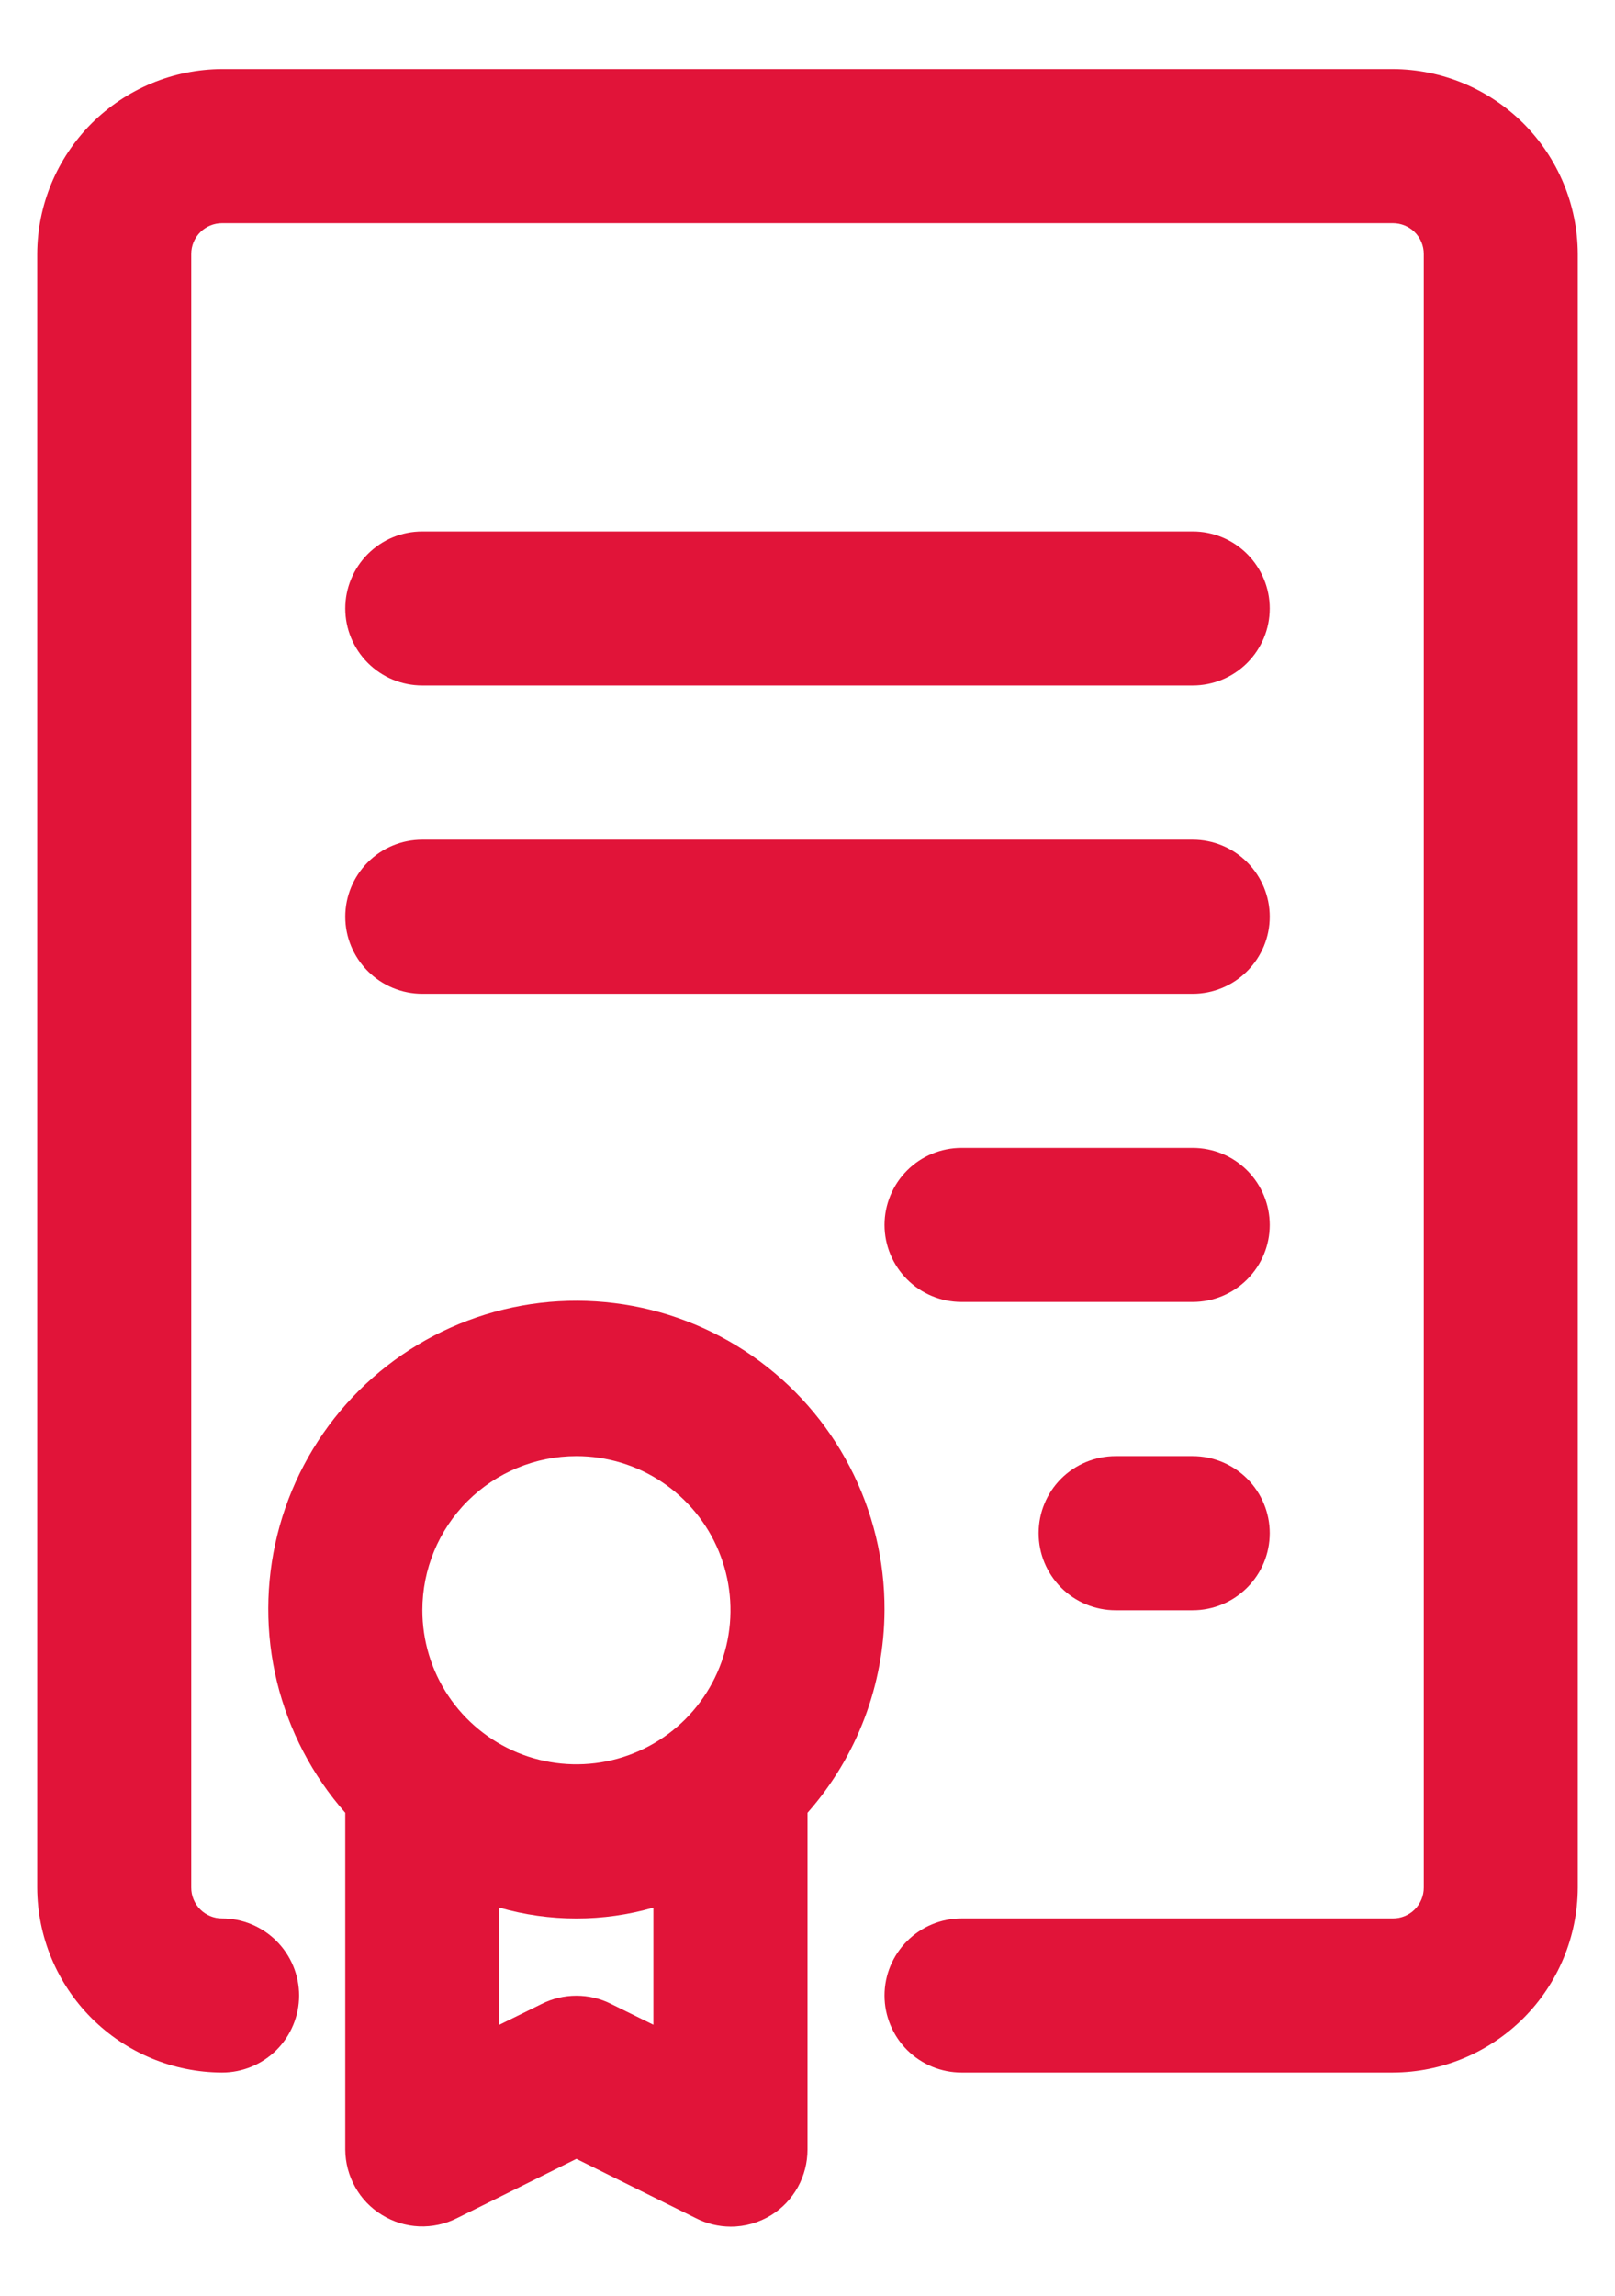 <svg width="19" height="27" viewBox="0 0 19 27" fill="none" xmlns="http://www.w3.org/2000/svg">
<path d="M16.387 0.812H2.612C2.036 0.815 1.485 1.045 1.077 1.452C0.67 1.86 0.44 2.411 0.438 2.987V22.2C0.44 22.776 0.67 23.328 1.077 23.735C1.485 24.143 2.036 24.373 2.612 24.375C2.853 24.375 3.083 24.279 3.253 24.11C3.423 23.94 3.519 23.709 3.519 23.469C3.519 23.228 3.423 22.998 3.253 22.828C3.083 22.658 2.853 22.562 2.612 22.562C2.516 22.562 2.424 22.524 2.356 22.456C2.288 22.388 2.25 22.296 2.25 22.2V2.987C2.25 2.891 2.288 2.799 2.356 2.731C2.424 2.663 2.516 2.625 2.612 2.625H16.387C16.484 2.625 16.576 2.663 16.644 2.731C16.712 2.799 16.75 2.891 16.75 2.987V22.2C16.75 22.296 16.712 22.388 16.644 22.456C16.576 22.524 16.484 22.562 16.387 22.562H11.312C11.072 22.562 10.842 22.658 10.672 22.828C10.502 22.998 10.406 23.228 10.406 23.469C10.406 23.709 10.502 23.94 10.672 24.11C10.842 24.279 11.072 24.375 11.312 24.375H16.387C16.964 24.373 17.515 24.143 17.923 23.735C18.33 23.328 18.56 22.776 18.562 22.2V2.987C18.56 2.411 18.33 1.86 17.923 1.452C17.515 1.045 16.964 0.815 16.387 0.812Z" fill="#E11439"/>
<path d="M10.406 18.937C10.409 18.35 10.268 17.771 9.997 17.25C9.726 16.729 9.333 16.282 8.851 15.947C8.369 15.612 7.813 15.398 7.23 15.326C6.647 15.253 6.056 15.323 5.506 15.53C4.957 15.736 4.465 16.073 4.075 16.511C3.684 16.95 3.406 17.476 3.264 18.046C3.122 18.616 3.12 19.211 3.259 19.782C3.399 20.352 3.674 20.88 4.062 21.32C4.062 21.32 4.062 21.366 4.062 21.384V25.281C4.063 25.435 4.103 25.587 4.179 25.722C4.254 25.857 4.363 25.97 4.495 26.05C4.626 26.131 4.776 26.177 4.931 26.184C5.085 26.19 5.239 26.157 5.377 26.087L6.781 25.39L8.186 26.087C8.312 26.152 8.452 26.186 8.594 26.187C8.763 26.188 8.93 26.14 9.074 26.051C9.205 25.97 9.312 25.856 9.387 25.721C9.461 25.586 9.5 25.435 9.5 25.281V21.384C9.5 21.384 9.5 21.384 9.5 21.32C10.081 20.662 10.403 19.815 10.406 18.937ZM6.781 17.125C7.14 17.125 7.49 17.231 7.788 17.43C8.086 17.629 8.319 17.912 8.456 18.244C8.593 18.575 8.629 18.939 8.559 19.291C8.489 19.642 8.316 19.965 8.063 20.219C7.809 20.472 7.486 20.645 7.135 20.715C6.783 20.785 6.419 20.749 6.088 20.612C5.756 20.474 5.473 20.242 5.274 19.944C5.075 19.646 4.969 19.296 4.969 18.937C4.969 18.456 5.16 17.995 5.5 17.655C5.84 17.316 6.301 17.125 6.781 17.125ZM7.189 23.568C7.063 23.504 6.923 23.471 6.781 23.471C6.64 23.471 6.5 23.504 6.373 23.568L5.875 23.813V22.435C6.467 22.605 7.095 22.605 7.687 22.435V23.813L7.189 23.568Z" fill="#E11439"/>
<path d="M4.969 8.062H14.031C14.272 8.062 14.502 7.967 14.672 7.797C14.842 7.627 14.938 7.397 14.938 7.156C14.938 6.916 14.842 6.685 14.672 6.515C14.502 6.345 14.272 6.25 14.031 6.25H4.969C4.728 6.25 4.498 6.345 4.328 6.515C4.158 6.685 4.062 6.916 4.062 7.156C4.062 7.397 4.158 7.627 4.328 7.797C4.498 7.967 4.728 8.062 4.969 8.062Z" fill="#E11439"/>
<path d="M4.969 11.688H14.031C14.272 11.688 14.502 11.592 14.672 11.422C14.842 11.252 14.938 11.022 14.938 10.781C14.938 10.541 14.842 10.31 14.672 10.14C14.502 9.97 14.272 9.875 14.031 9.875H4.969C4.728 9.875 4.498 9.97 4.328 10.14C4.158 10.31 4.062 10.541 4.062 10.781C4.062 11.022 4.158 11.252 4.328 11.422C4.498 11.592 4.728 11.688 4.969 11.688Z" fill="#E11439"/>
<path d="M14.031 13.5H11.312C11.072 13.5 10.842 13.595 10.672 13.765C10.502 13.935 10.406 14.166 10.406 14.406C10.406 14.647 10.502 14.877 10.672 15.047C10.842 15.217 11.072 15.312 11.312 15.312H14.031C14.272 15.312 14.502 15.217 14.672 15.047C14.842 14.877 14.938 14.647 14.938 14.406C14.938 14.166 14.842 13.935 14.672 13.765C14.502 13.595 14.272 13.5 14.031 13.5Z" fill="#E11439"/>
<path d="M14.031 17.125H13.125C12.885 17.125 12.654 17.221 12.484 17.39C12.314 17.56 12.219 17.791 12.219 18.031C12.219 18.272 12.314 18.502 12.484 18.672C12.654 18.842 12.885 18.938 13.125 18.938H14.031C14.272 18.938 14.502 18.842 14.672 18.672C14.842 18.502 14.938 18.272 14.938 18.031C14.938 17.791 14.842 17.56 14.672 17.39C14.502 17.221 14.272 17.125 14.031 17.125Z" fill="#E11439"/>
</svg>
